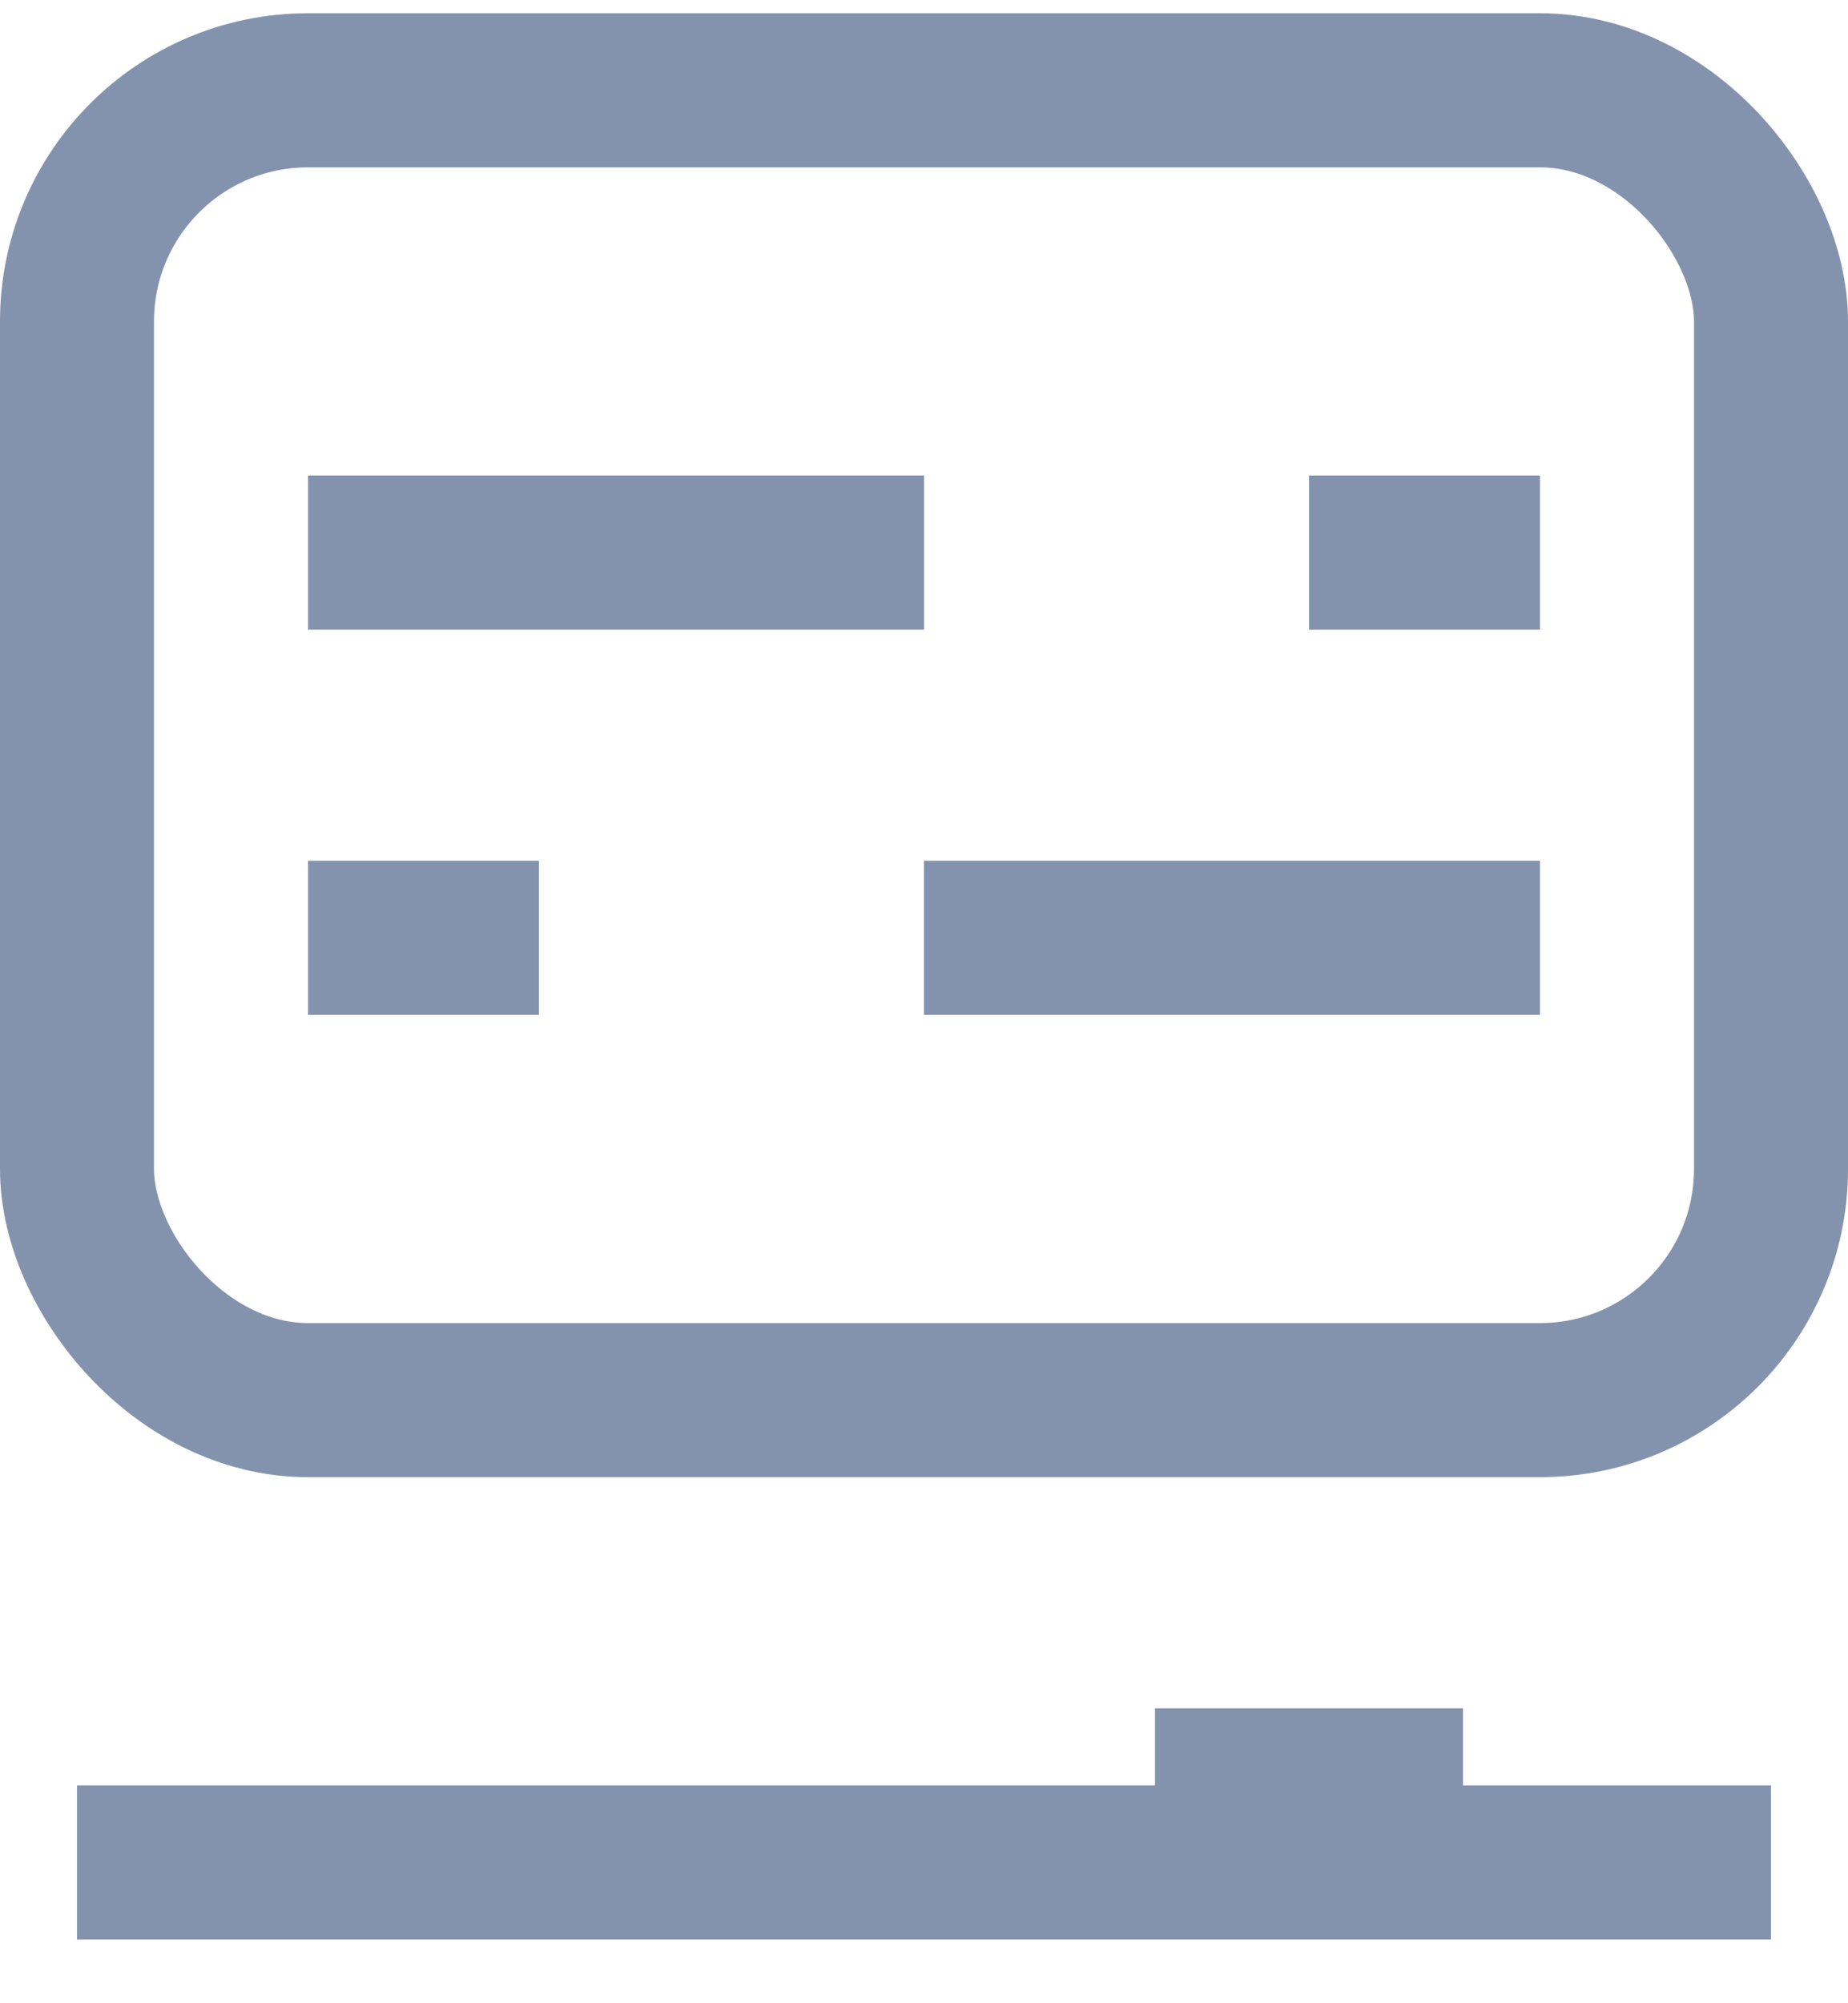 <svg width="24" height="26" viewBox="0 0 24 26" fill="none" xmlns="http://www.w3.org/2000/svg">
<path d="M4 7.172H12M17 7.172H20" stroke="#8493AD" stroke-width="2"/>
<path d="M20 12.172L12 12.172M7 12.172L4 12.172" stroke="#8493AD" stroke-width="2"/>
<rect x="1" y="1.172" width="22" height="17" rx="3" stroke="#8493AD" stroke-width="2"/>
<path d="M15 23.172H19" stroke="#8493AD" stroke-width="2"/>
<path d="M1 24.172H23" stroke="#8493AD" stroke-width="2"/>
</svg>
